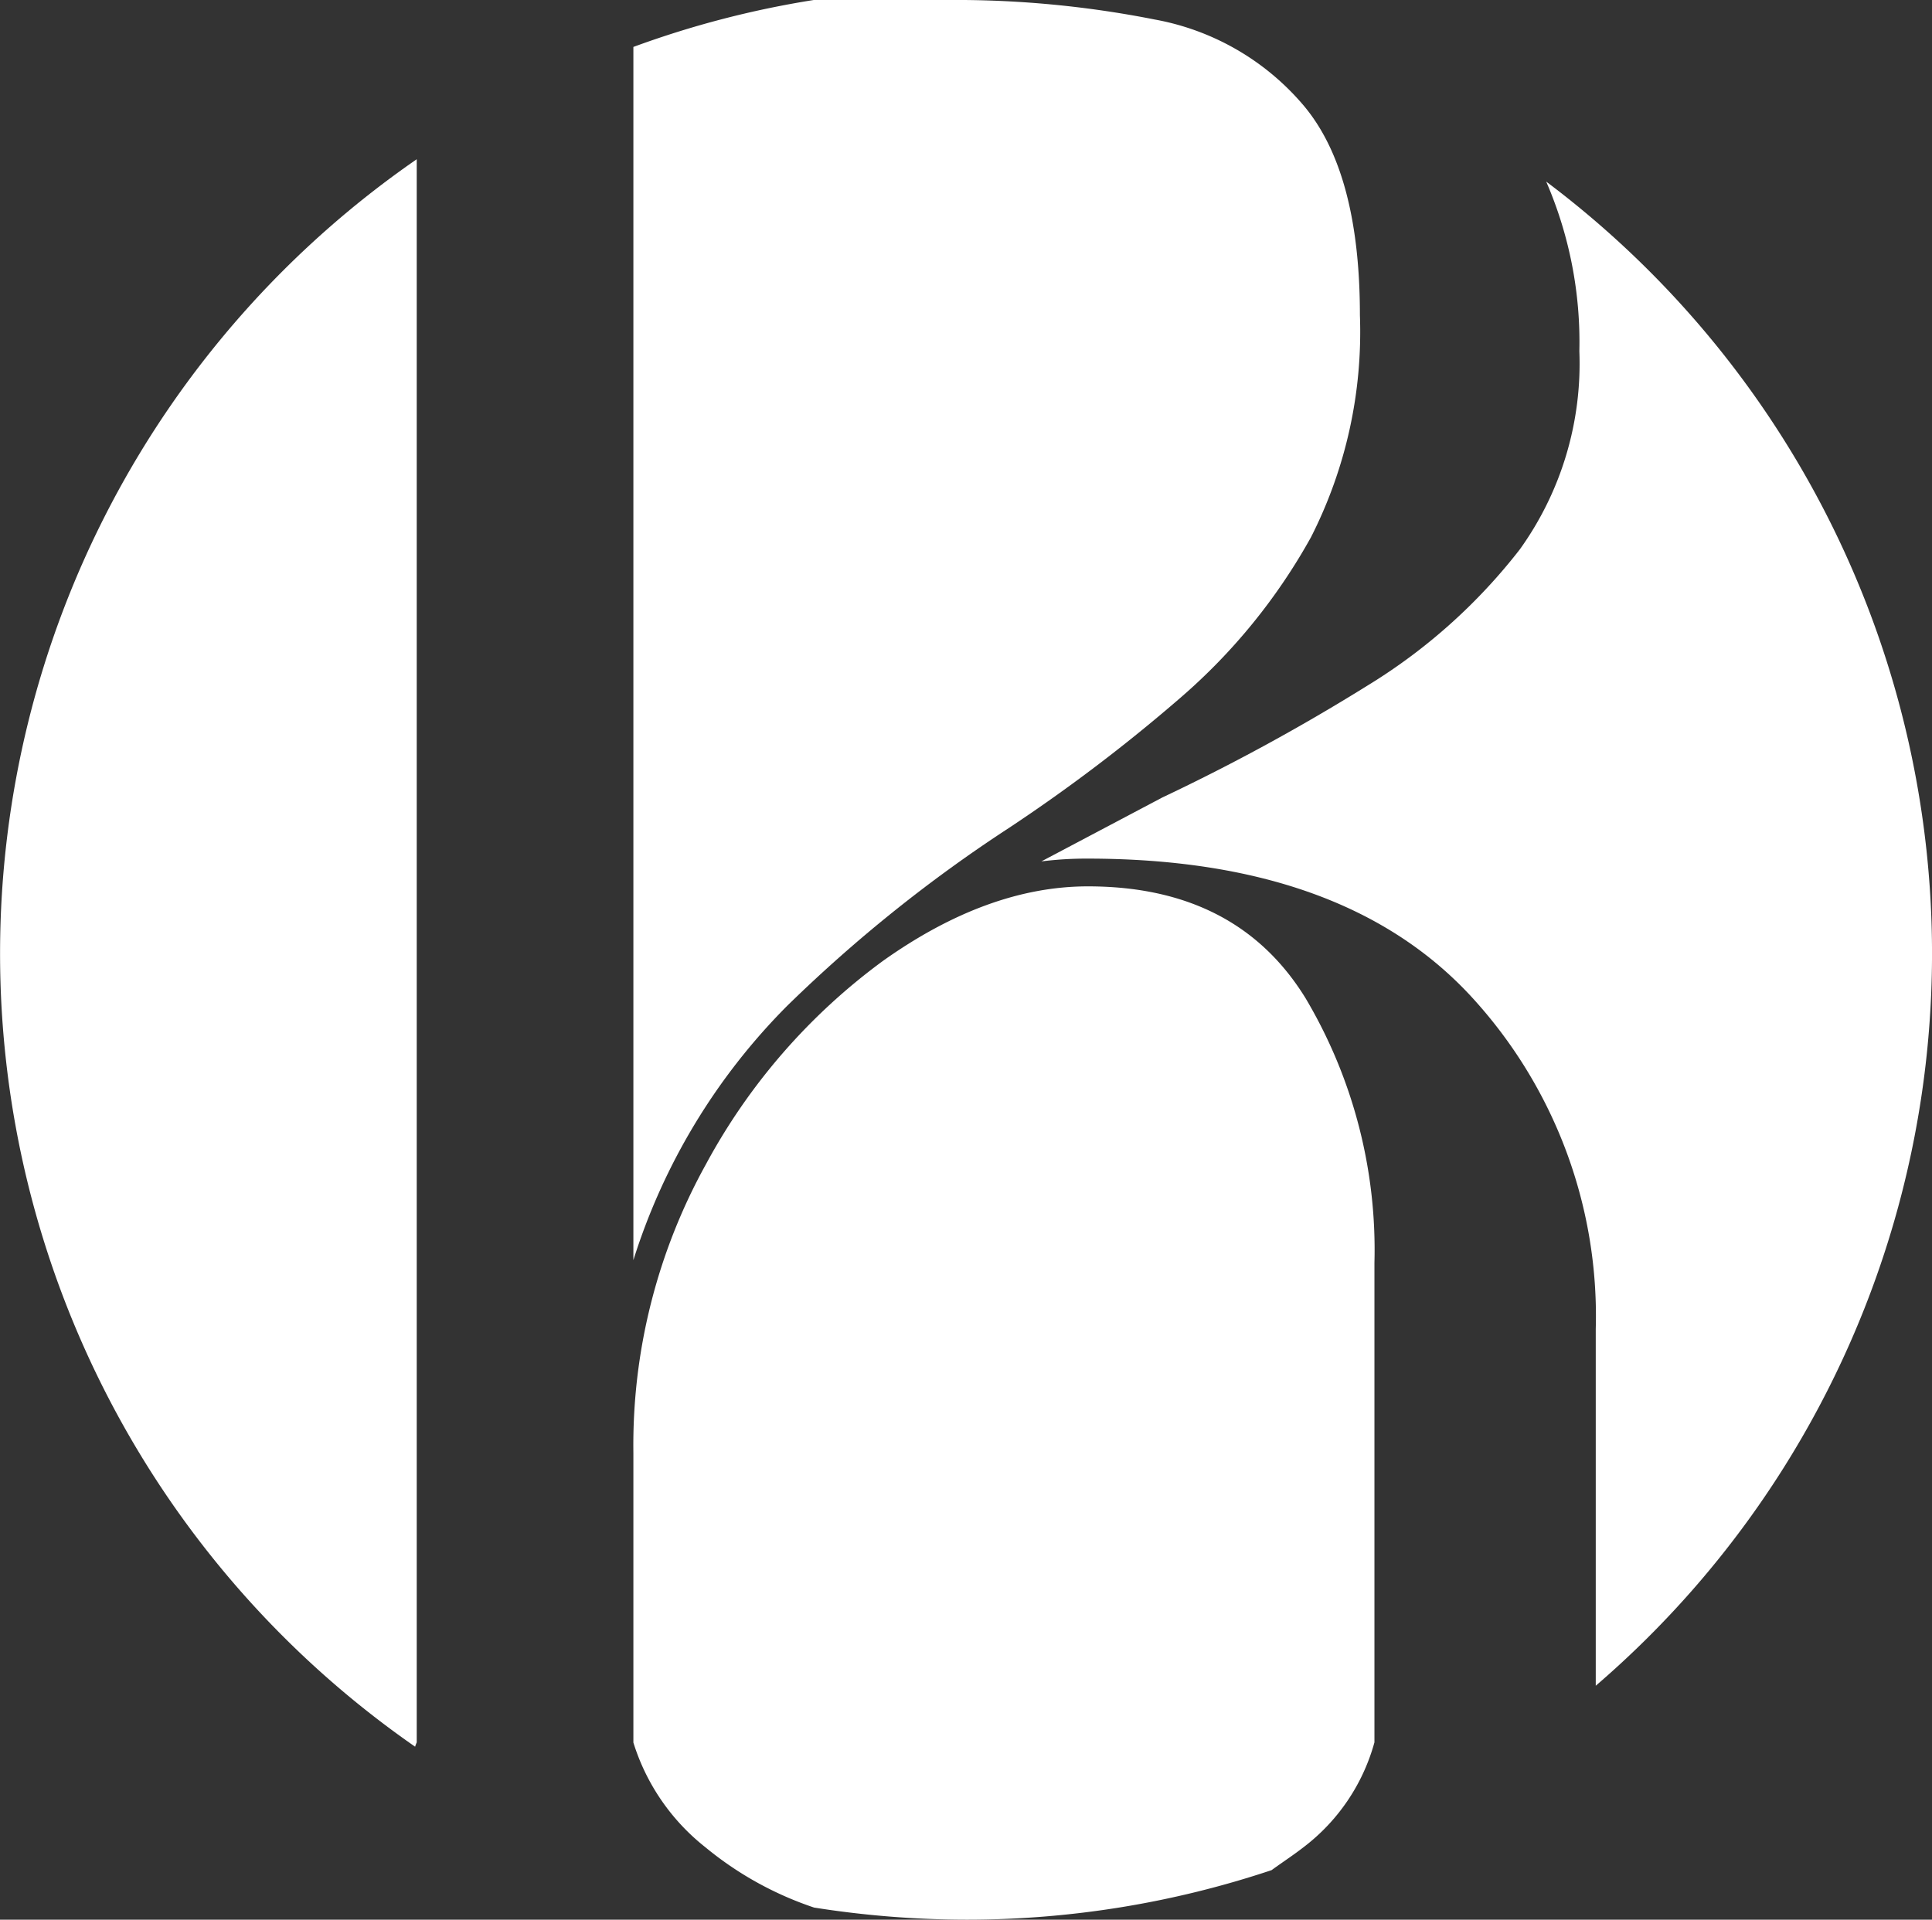 <svg xmlns="http://www.w3.org/2000/svg" viewBox="0 0 103.71 103.07"><rect x="0" y="0" width="103.71" height="103.07" fill="#333333" stroke="none"/><defs><style>.cls-1{fill:#fff;}</style></defs><g id="Layer_2" data-name="Layer 2"><g id="Layer_1-2" data-name="Layer 1"><path class="cls-1" d="M54.15,44.46a89.83,89.83,0,0,0,9.22-7,31.66,31.66,0,0,0,7-8.61A24.32,24.32,0,0,0,73,16.92q0-7.64-3-11.23a13.67,13.67,0,0,0-8-4.64A55,55,0,0,0,50.82,0H43.68A51.27,51.27,0,0,0,34,2.52V67.66A33.63,33.63,0,0,1,42.26,54,77.83,77.83,0,0,1,54.15,44.46Z"/><path class="cls-1" d="M84.78,18.86a17.11,17.11,0,0,1-3.19,10.63,30.41,30.41,0,0,1-8.2,7.33,108.88,108.88,0,0,1-11,6L55.9,46.25a19.28,19.28,0,0,1,2.47-.15q13.63,0,20.47,7.26a25.31,25.31,0,0,1,6.82,18V90.51A51.83,51.83,0,0,0,83,9.75,21.66,21.66,0,0,1,84.78,18.86Z"/><path class="cls-1" d="M70,99.16a10.6,10.6,0,0,0,3.78-5.61V67.81a26.47,26.47,0,0,0-3.7-14.22q-3.7-6-11.68-6-5.37,0-11,4a32.87,32.87,0,0,0-9.51,10.93A31.12,31.12,0,0,0,34,78V93.56a11.51,11.51,0,0,0,3.85,5.61,18.28,18.28,0,0,0,5.85,3.25,52.59,52.59,0,0,0,8.18.65,51.59,51.59,0,0,0,16.38-2.66C68.82,100,69.41,99.62,70,99.16Z"/><path class="cls-1" d="M22.28,93.79a2.34,2.34,0,0,1,.09-.24v-85a51.84,51.84,0,0,0-.09,85.23Z"/></g></g></svg>
